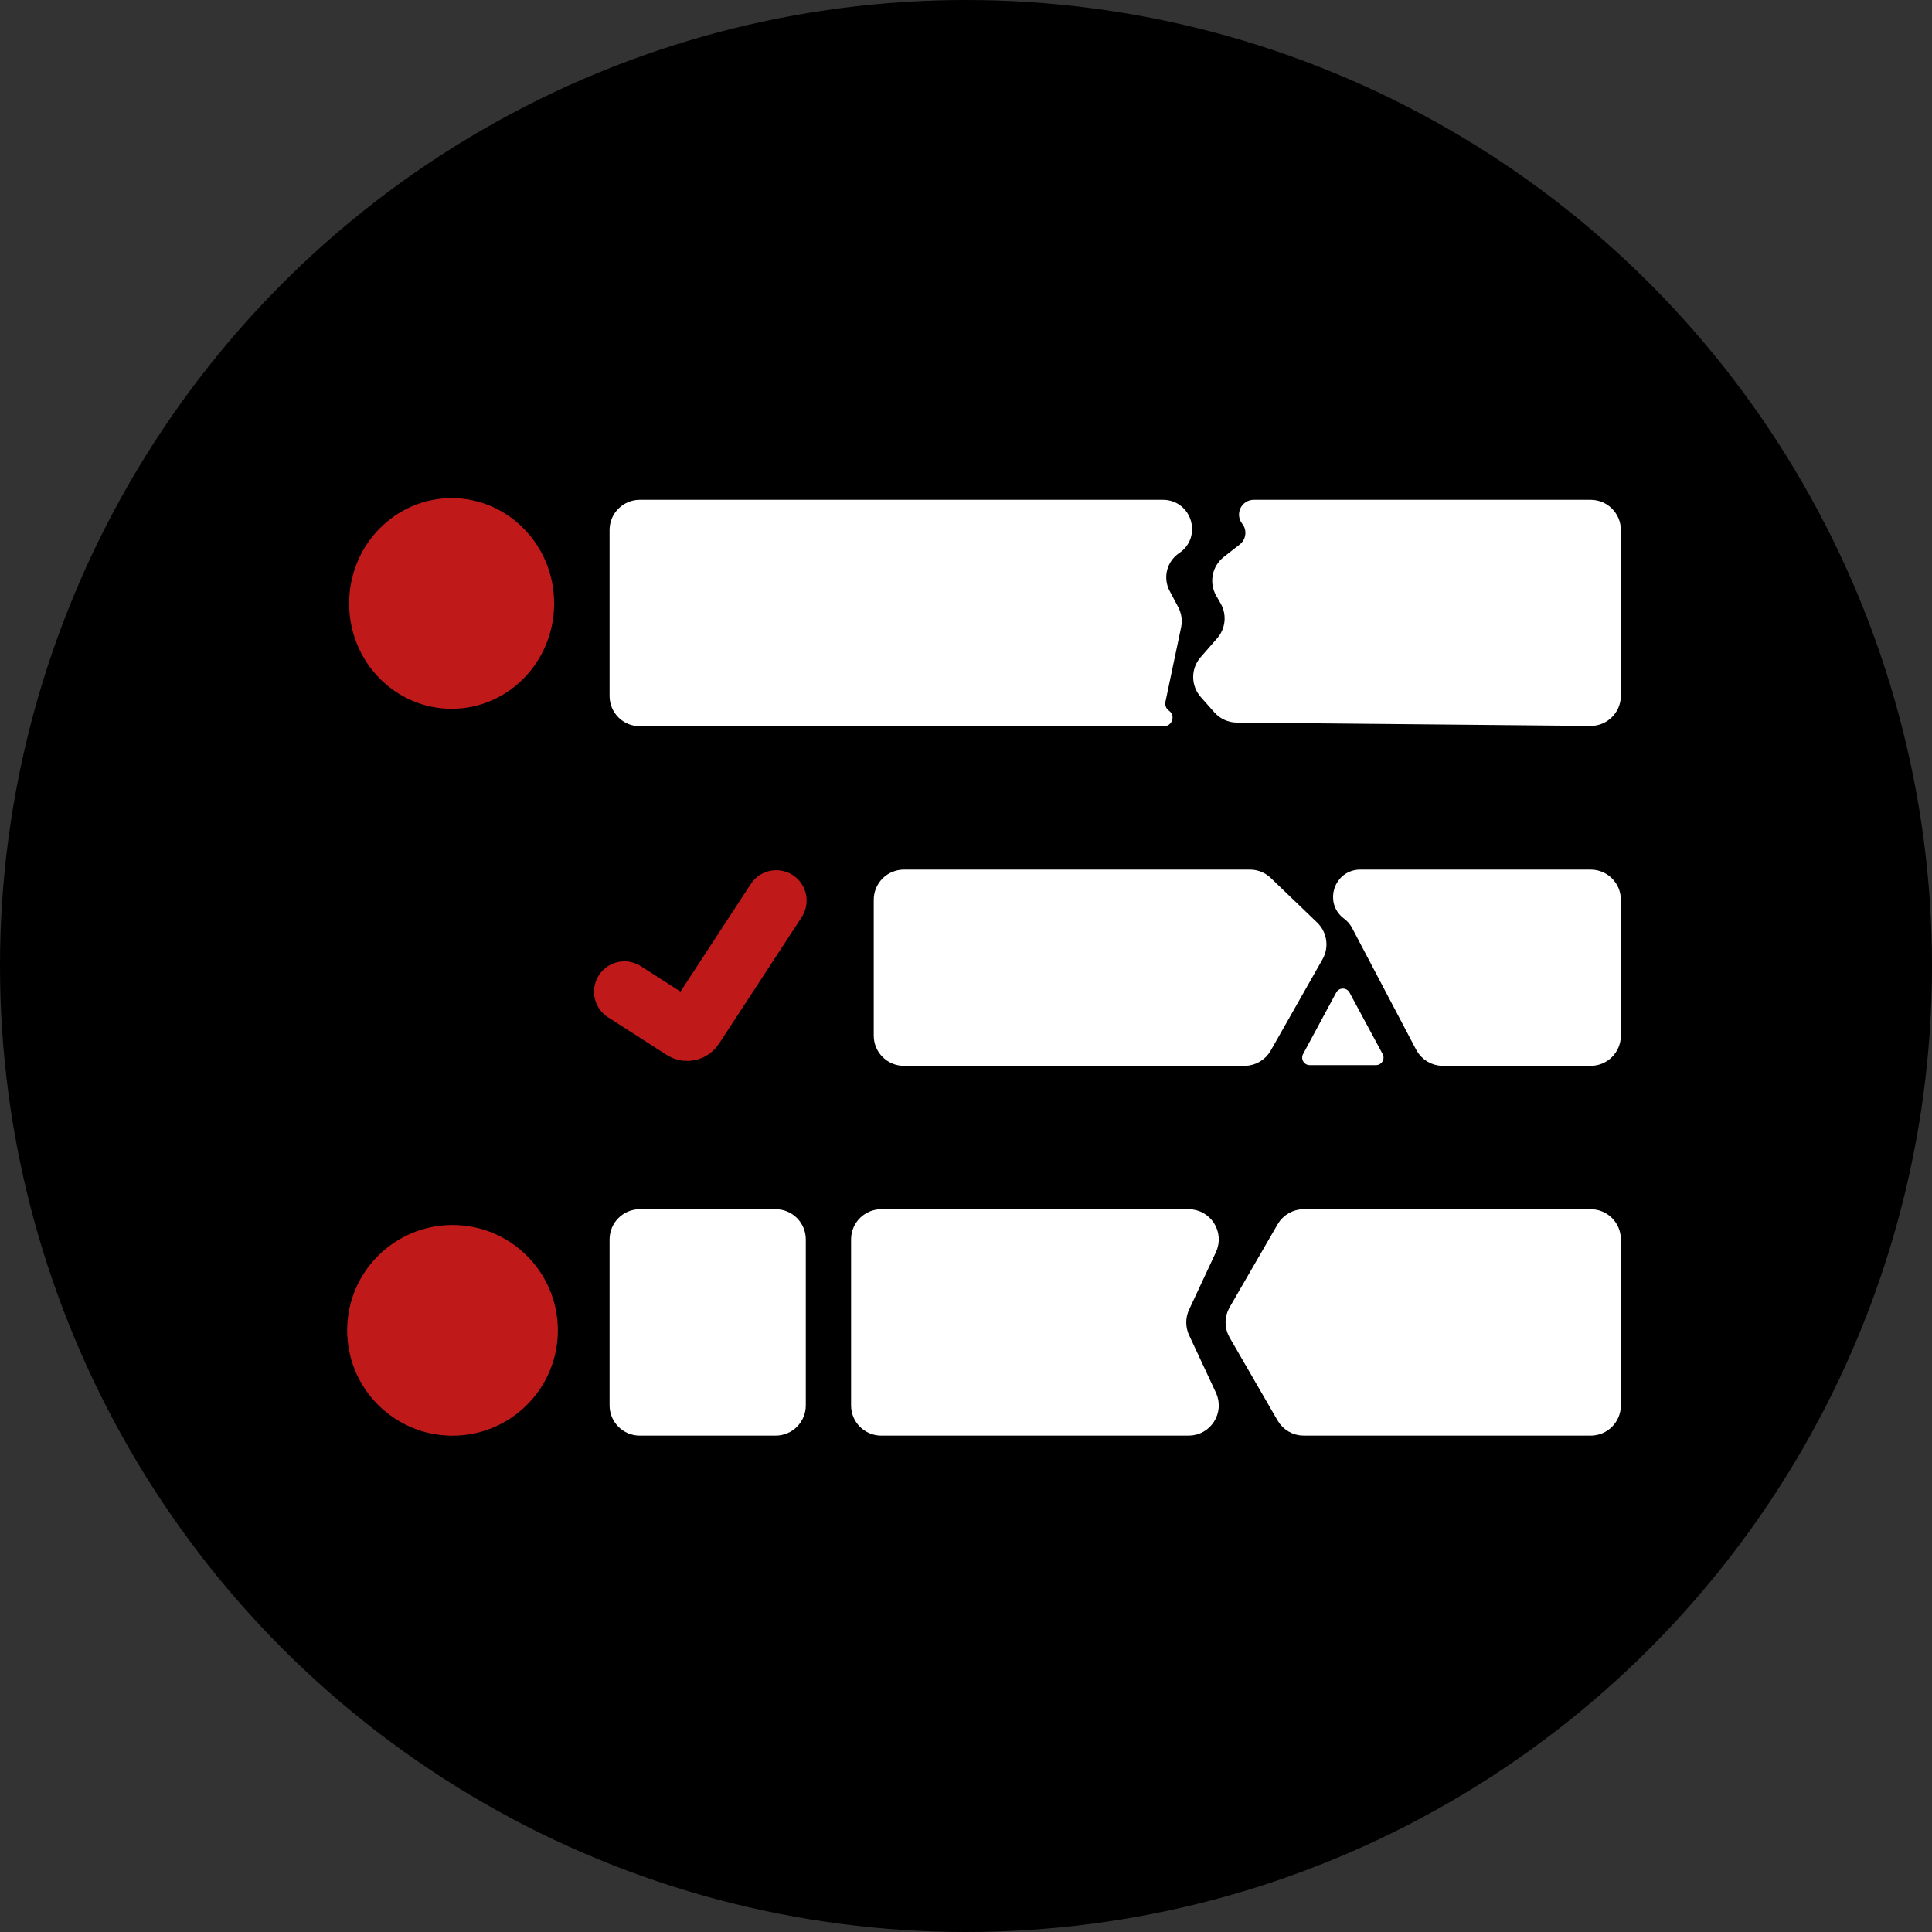 <svg width="600" height="600" viewBox="0 0 600 600" fill="none" xmlns="http://www.w3.org/2000/svg">
<rect x="0" y="0" width="600" height="600" fill="#333333" stroke="none"/>
<circle cx="300" cy="300" r="300" fill="black"/>
<path d="M167.406 187.404C167.406 203.006 155.133 215.433 140.262 215.433C125.39 215.433 113.117 203.006 113.117 187.404C113.117 171.802 125.39 159.375 140.262 159.375C155.133 159.375 167.406 171.802 167.406 187.404Z" fill="#BF1919" stroke="#BF1919" stroke-width="9.375"/>
<path d="M198.685 157.564H361.157C367.776 157.564 370.386 166.141 364.889 169.828C360.047 173.077 358.441 179.458 361.168 184.612L363.834 189.648C364.602 191.1 364.838 192.776 364.5 194.384L359.644 217.471C359.231 219.432 360.026 221.449 361.665 222.602C361.768 222.674 361.788 222.729 361.796 222.756C361.81 222.801 361.815 222.875 361.787 222.963C361.759 223.052 361.712 223.11 361.675 223.138C361.653 223.156 361.605 223.189 361.479 223.189H198.685C194.802 223.189 191.654 220.041 191.654 216.158V164.595C191.654 160.712 194.802 157.564 198.685 157.564Z" fill="white" stroke="white" stroke-width="4.688"/>
<path d="M389.37 157.564H493.999C497.882 157.564 501.03 160.712 501.03 164.595V216.068C501.03 219.978 497.841 223.136 493.932 223.099L384.093 222.057C382.105 222.038 380.218 221.178 378.899 219.691L374.67 214.923C372.321 212.274 372.308 208.291 374.64 205.627L379.76 199.777C383.055 196.013 383.597 190.573 381.11 186.232L379.74 183.841C378.003 180.81 378.755 176.963 381.505 174.809L386.459 170.93C389.48 168.565 390 164.193 387.619 161.185C386.459 159.72 387.502 157.564 389.37 157.564Z" fill="white" stroke="white" stroke-width="4.688"/>
<path d="M280.723 272.408H388.172C389.989 272.408 391.735 273.111 393.045 274.37L407.442 288.212C409.759 290.44 410.27 293.955 408.684 296.75L392.603 325.096C391.354 327.297 389.019 328.658 386.488 328.658H280.723C276.84 328.658 273.692 325.51 273.692 321.627V279.439C273.692 275.556 276.84 272.408 280.723 272.408Z" fill="white" stroke="white" stroke-width="4.688"/>
<path d="M422.45 272.408H493.999C497.882 272.408 501.03 275.556 501.03 279.439V321.627C501.03 325.51 497.882 328.658 493.999 328.658H448.096C445.486 328.658 443.09 327.211 441.874 324.901L421.976 287.095C421.217 285.652 420.14 284.4 418.827 283.433C414.081 279.935 416.554 272.408 422.45 272.408Z" fill="white" stroke="white" stroke-width="4.688"/>
<path d="M193.915 307.983L212.158 319.681C213.24 320.375 214.681 320.067 215.385 318.99L241.074 279.688" stroke="#BF1919" stroke-width="18.864" stroke-linecap="round"/>
<path d="M168.561 413.15C168.561 428.63 156.012 441.179 140.532 441.179C125.052 441.179 112.503 428.63 112.503 413.15C112.503 397.67 125.052 385.121 140.532 385.121C156.012 385.121 168.561 397.67 168.561 413.15Z" fill="#BF1919" stroke="#BF1919" stroke-width="9.375"/>
<path d="M198.688 377.877H240.875C244.758 377.877 247.906 381.025 247.906 384.908V436.47C247.906 440.354 244.758 443.502 240.875 443.502H198.687C194.804 443.502 191.656 440.354 191.656 436.47V384.908C191.656 381.025 194.804 377.877 198.688 377.877Z" fill="white" stroke="white" stroke-width="4.688"/>
<path d="M273.685 377.877H369.121C374.265 377.877 377.668 383.22 375.492 387.881L367.161 405.733C365.695 408.875 365.695 412.504 367.161 415.645L375.492 433.497C377.668 438.158 374.265 443.502 369.121 443.502H273.685C269.802 443.502 266.654 440.354 266.654 436.47V384.908C266.654 381.025 269.802 377.877 273.685 377.877Z" fill="white" stroke="white" stroke-width="4.688"/>
<path d="M404.89 377.877H493.999C497.882 377.877 501.03 381.025 501.03 384.908V436.47C501.03 440.354 497.882 443.502 493.999 443.502H404.89C402.38 443.502 400.06 442.163 398.803 439.99L383.897 414.208C382.638 412.031 382.638 409.347 383.897 407.17L398.803 381.388C400.06 379.215 402.38 377.877 404.89 377.877Z" fill="white" stroke="white" stroke-width="4.688"/>
<path d="M414.973 308.241C415.858 306.599 418.214 306.599 419.099 308.241L429.382 327.324C430.223 328.886 429.093 330.78 427.319 330.78H406.753C404.979 330.78 403.848 328.886 404.69 327.324L414.973 308.241Z" fill="white"/>
</svg>
